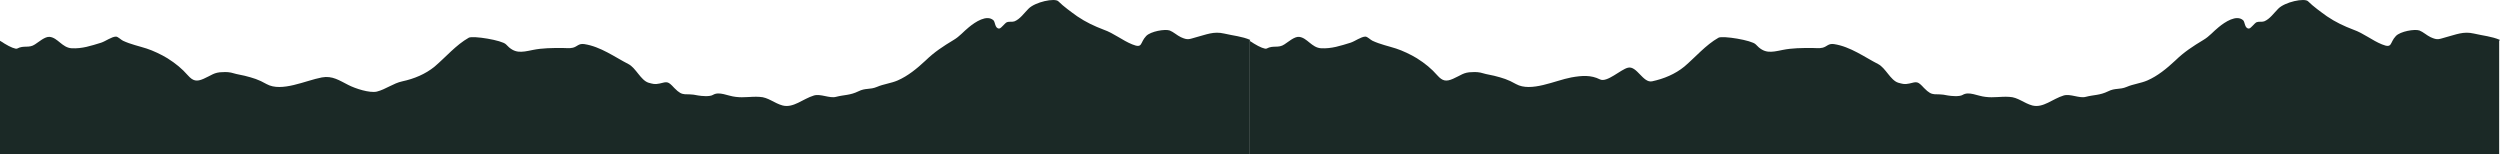 <?xml version="1.0" encoding="UTF-8"?>
<svg id="Layer_2" data-name="Layer 2" xmlns="http://www.w3.org/2000/svg" viewBox="0 0 900.2 55.48">
  <defs>
    <style>
      .cls-1 {
        fill: #1b2926;
      }
    </style>
  </defs>
  <g id="Layer_1-2" data-name="Layer 1">
    <g>
      <path class="cls-1" d="M900.2,14.38c-3-1.3-6-1.5-9.4-2.3-3.8-.9-6.5.4-10,1.3-2.6.7-3,1.2-5.6,0-1.3-.6-2.7-1.9-4-2.4-1.7-.6-6.9.3-8.5,2-2.3,2.4-1.1,4.6-5,3-3.5-1.4-6.6-4-10.3-5.3-3.4-1.3-6.4-2.7-9.5-4.8-2.1-1.5-5-3.6-6.8-5.4-1.2-1.3-8.4.2-10.8,2.7-1.5,1.5-3,3.7-5,4.5-.8.3-1.9,0-2.7.3-.9.4-2,2.2-2.8,2.3-1.6,0-1.4-2.4-2.1-3-2.4-2.1-6.5.6-8.8,2.5-2,1.6-3.3,3.3-5.5,4.6-3.8,2.3-6.9,4.3-10.1,7.4-3.1,2.9-6.4,5.6-10.1,7.2-2.3,1-5.1,1.3-7.4,2.3-2.6,1.1-4.1.3-6.7,1.6-3.1,1.5-5,1.2-8.1,2-2.3.6-5.5-1.2-7.9-.5-4,1.2-7.4,4.6-11.3,3.6-3-.8-5.2-3-8.3-3.1-3.2-.2-5.5.4-8.6,0-2.9-.3-5.9-2.1-8.2-.7-1.2.7-4.1.4-5.3.2-4.9-1.1-5.2.8-8.6-2.7-2.3-2.5-2.5-2.3-5.3-1.6-1.8.4-2.5.1-4-.3-2.8-.9-4.5-5.3-7.2-6.7-4.9-2.5-10-6.3-15.9-7.2-2.1-.3-2.5.9-4.1,1.3-1.2.3-2.5.1-3.8.1-3.7,0-7.1,0-10.6.7-4.3.9-6.6,1.4-9.7-2-1.4-1.5-11.9-3.2-13.4-2.4-4.6,2.6-8.3,7-12.3,10.4-3.3,2.7-7.4,4.4-11.6,5.3-3.3.7-5.5-5.7-8.7-4.9-2.6.6-7.6,5.5-10.1,4.2-3.2-1.6-6.4-1.4-10.3-.7-5.9,1.1-14.5,5.4-19.9,2.4-3-1.7-4.8-2.2-7.9-3-1.2-.3-2.7-.5-4-.9-1.2-.4-2.7-.5-3.9-.4-3.1,0-4.1,1.2-6.9,2.4-2.5,1.1-3.8.8-5.6-1.2-2.2-2.5-4.4-4.3-7.4-6.2-2.1-1.3-5.3-2.8-7.5-3.5-2.8-.9-5.7-1.5-8.5-2.8-.8-.4-1.7-1.4-2.5-1.5-1.6,0-3.8,1.7-5.4,2.2-3.6,1.1-6.8,2.2-10.6,2-3.4-.2-5-3.8-7.9-4.1-1.7-.2-4,1.9-5.3,2.7-2.2,1.5-4,.2-6.4,1.5-.5.3-2.5-.5-4.6-1.8-.5-.3-1-.7-1.6-1v40.8h450V14.68h0l.3-.3Z"/>
      <path class="cls-1" d="M450.2,14.38c-3-1.3-6-1.5-9.4-2.3-3.8-.9-6.5.4-10,1.3-2.6.7-3,1.2-5.6,0-1.3-.6-2.7-1.9-4-2.4-1.7-.6-6.9.3-8.5,2-2.3,2.4-1.1,4.6-5,3-3.5-1.4-6.6-4-10.3-5.3-3.4-1.3-6.4-2.7-9.5-4.8-2.1-1.5-5-3.6-6.8-5.4-1.2-1.3-8.4.2-10.8,2.7-1.5,1.5-3,3.7-5,4.5-.8.3-1.9,0-2.7.3-.9.4-2,2.2-2.8,2.3-1.6,0-1.4-2.4-2.1-3-2.4-2.1-6.5.6-8.8,2.5-2,1.6-3.3,3.3-5.5,4.6-3.8,2.3-6.9,4.3-10.1,7.4-3.1,2.9-6.4,5.6-10.1,7.2-2.3,1-5.1,1.3-7.4,2.3-2.6,1.1-4.1.3-6.7,1.6-3.1,1.5-5,1.2-8.1,2-2.3.6-5.5-1.2-7.9-.5-4,1.2-7.4,4.6-11.3,3.6-3-.8-5.2-3-8.3-3.1-3.2-.2-5.5.4-8.6,0-2.9-.3-5.9-2.1-8.2-.7-1.2.7-4.1.4-5.3.2-4.9-1.1-5.2.8-8.6-2.7-2.3-2.5-2.5-2.3-5.3-1.6-1.8.4-2.5.1-4-.3-2.8-.9-4.5-5.3-7.2-6.7-4.9-2.5-10-6.3-15.9-7.2-2.1-.3-2.5.9-4.1,1.3-1.2.3-2.5.1-3.8.1-3.7,0-7.1,0-10.6.7-4.3.9-6.6,1.4-9.7-2-1.4-1.5-11.9-3.2-13.4-2.4-4.6,2.6-8.3,7-12.3,10.4-3.3,2.7-7.4,4.4-11.6,5.3-3.3.7-6,2.9-9.2,3.7-2.6.6-7.8-1.1-10.3-2.4-3.2-1.6-5.7-3.4-9.5-2.7-5.9,1.1-14.5,5.4-19.9,2.4-3-1.7-4.8-2.2-7.9-3-1.2-.3-2.7-.5-4-.9-1.2-.4-2.7-.5-3.9-.4-3.1,0-4.1,1.2-6.9,2.4-2.5,1.1-3.8.8-5.6-1.2-2.2-2.5-4.4-4.3-7.4-6.2-2.1-1.3-5.3-2.8-7.5-3.5-2.8-.9-5.7-1.5-8.5-2.8-.8-.4-1.7-1.4-2.5-1.5-1.6,0-3.8,1.7-5.4,2.2-3.6,1.1-6.8,2.2-10.6,2-3.4-.2-5-3.8-7.9-4.1-1.7-.2-4,1.9-5.3,2.7-2.2,1.5-4,.2-6.4,1.5-.5.3-2.5-.5-4.6-1.8-.5-.3-1-.7-1.6-1v40.8h450V14.68h0l.2-.3Z"/>
    </g>
  </g>
</svg>